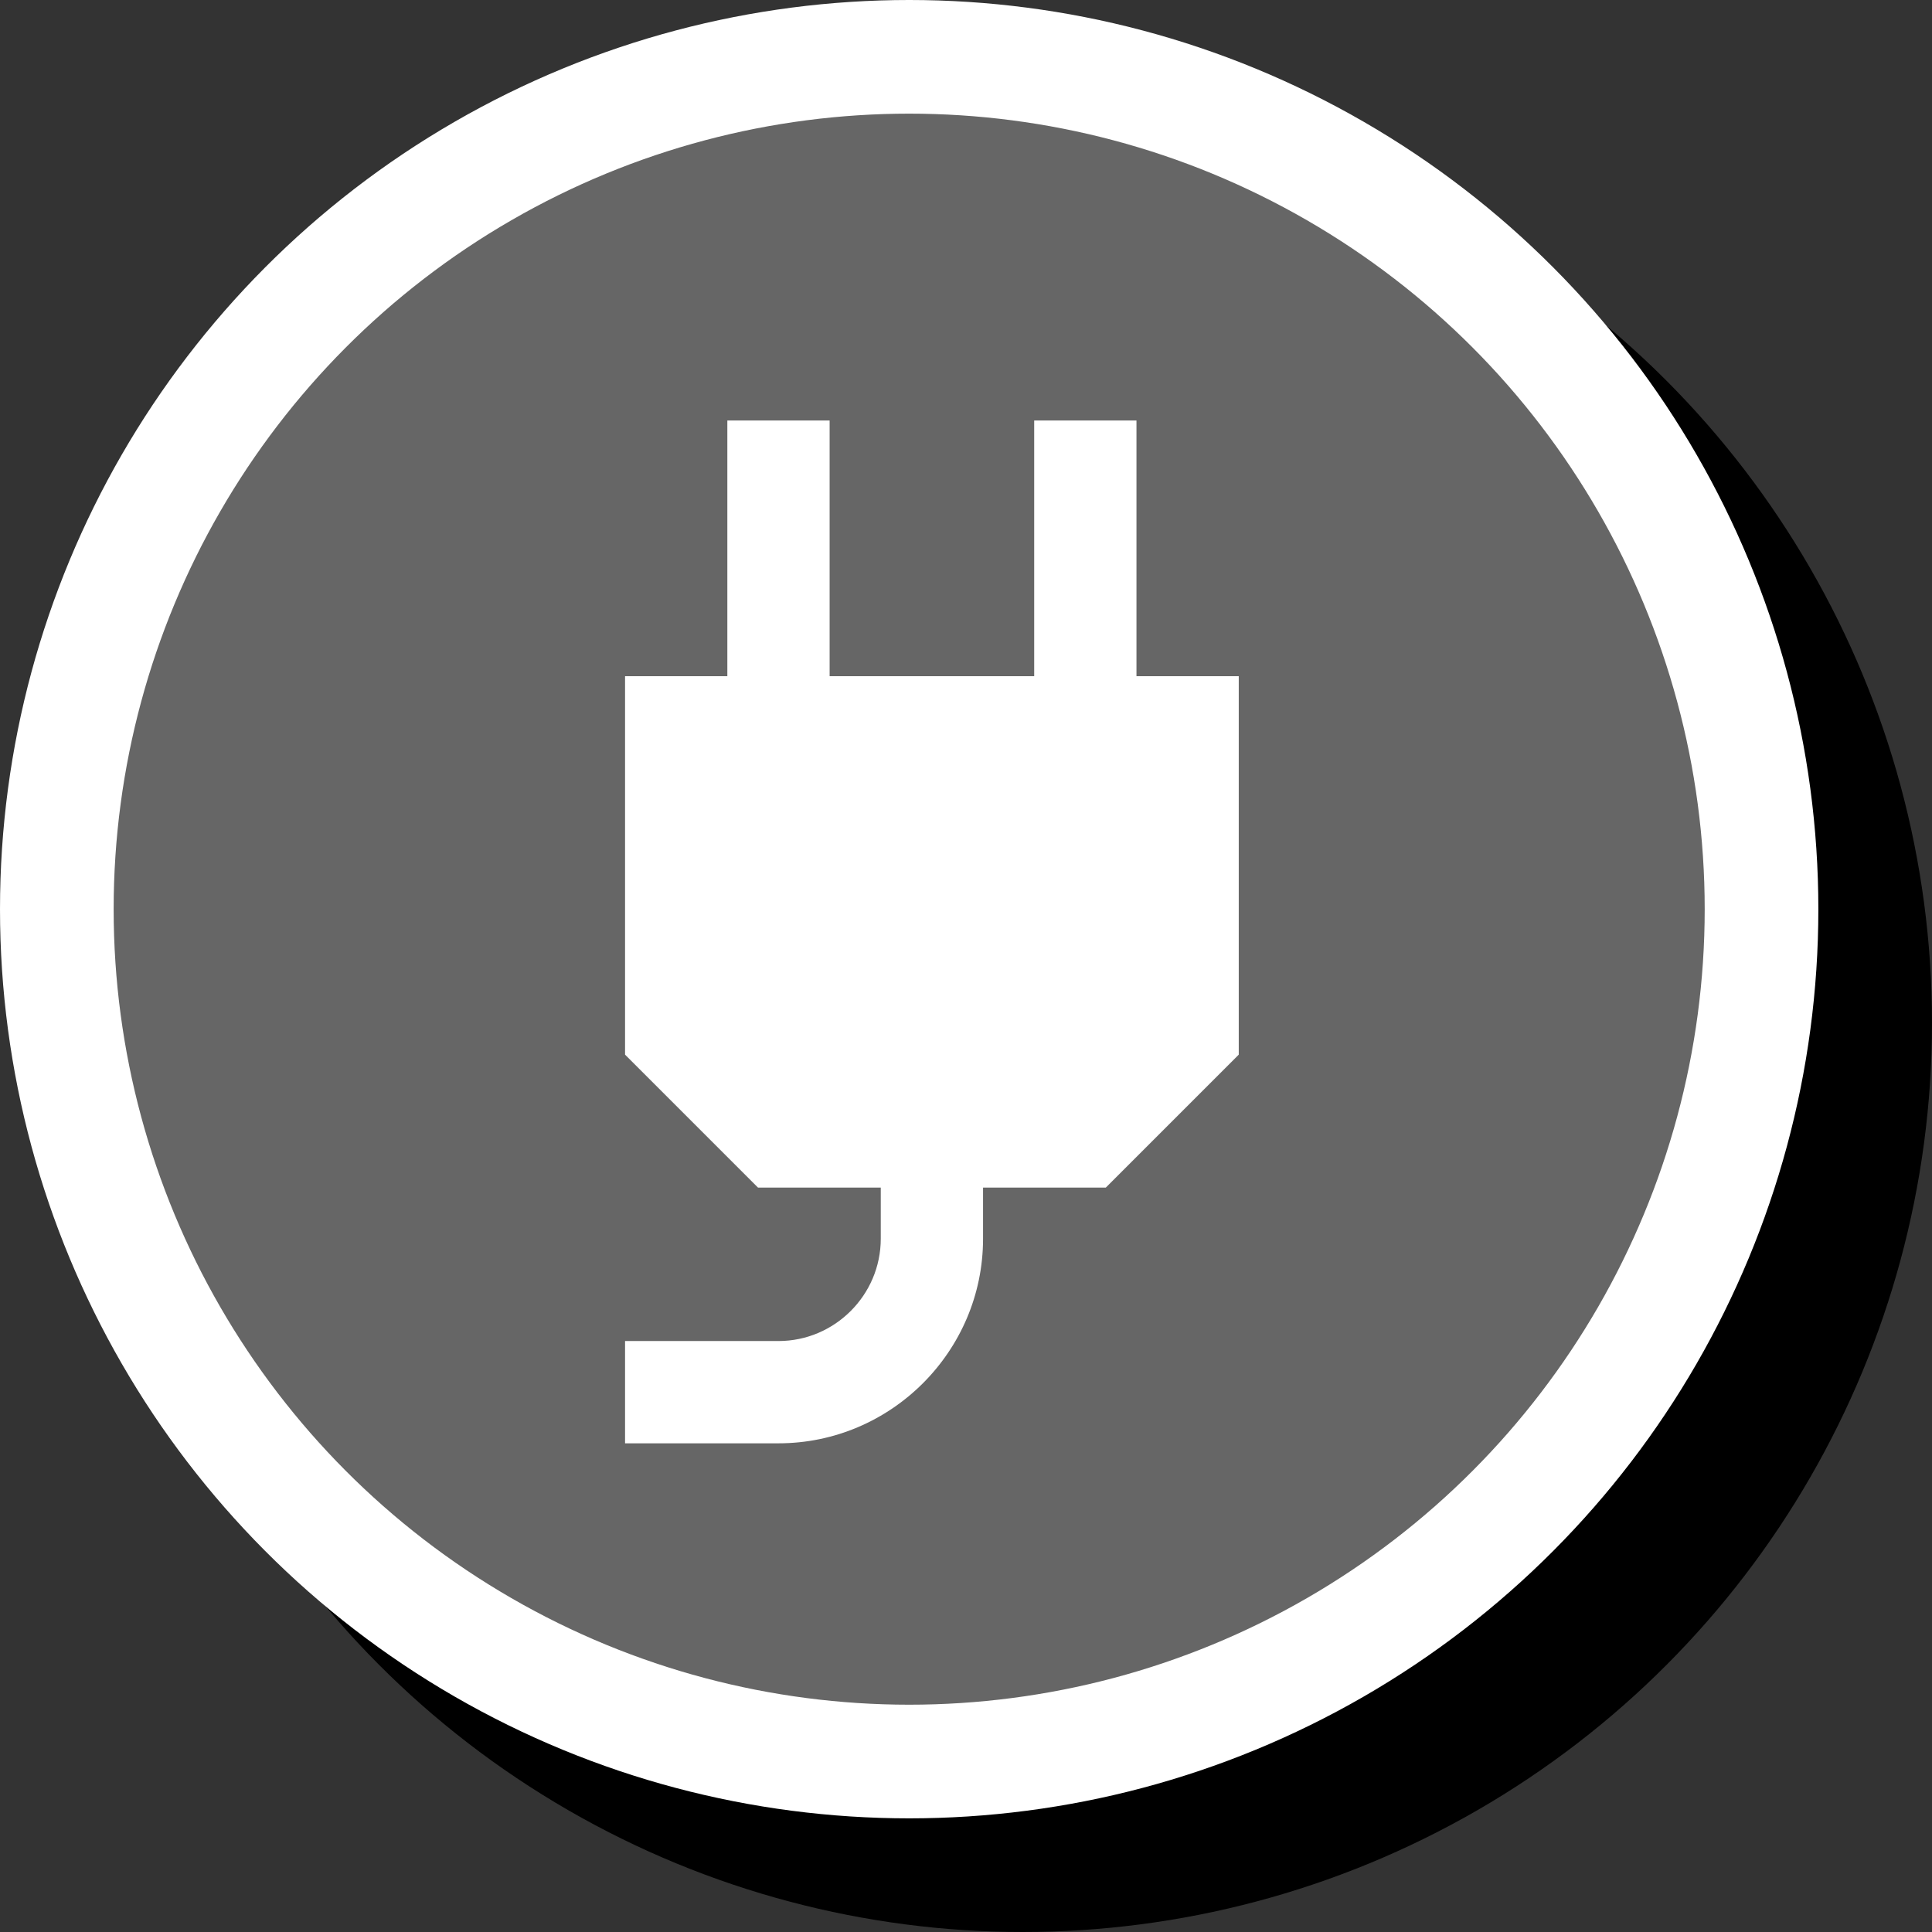 <?xml version="1.0" encoding="UTF-8"?>
<svg viewBox="0 0 17 17" version="1.1" xmlns="http://www.w3.org/2000/svg" xmlns:xlink="http://www.w3.org/1999/xlink">
<rect x="0" y="0" width="17" height="17" fill="#333333" stroke="none"/>
<circle id="Oval-2" fill="#000000" cx="9" cy="9" r="8"></circle>
<circle id="Oval-2" stroke="#FFFFFF" fill="#666666" cx="8" cy="8" r="7.5"></circle>
<path d="M10,5.95 L10,3.7 L9.1,3.7 L9.1,5.95 L7.3,5.95 L7.3,3.7 L6.4,3.7 L6.4,5.95 L5.5,5.95 L5.5,9.28 L6.67,10.45 L7.75,10.45 L7.75,10.9 C7.75,11.395 7.345,11.8 6.85,11.8 L5.5,11.8 L5.5,12.7 L6.85,12.7 C7.84,12.7 8.65,11.89 8.65,10.9 L8.65,10.45 L9.73,10.45 L10.9,9.28 L10.9,5.95 L10,5.95 Z" id="Shape" fill="#FFFFFF" fill-rule="nonzero"></path>
</svg>